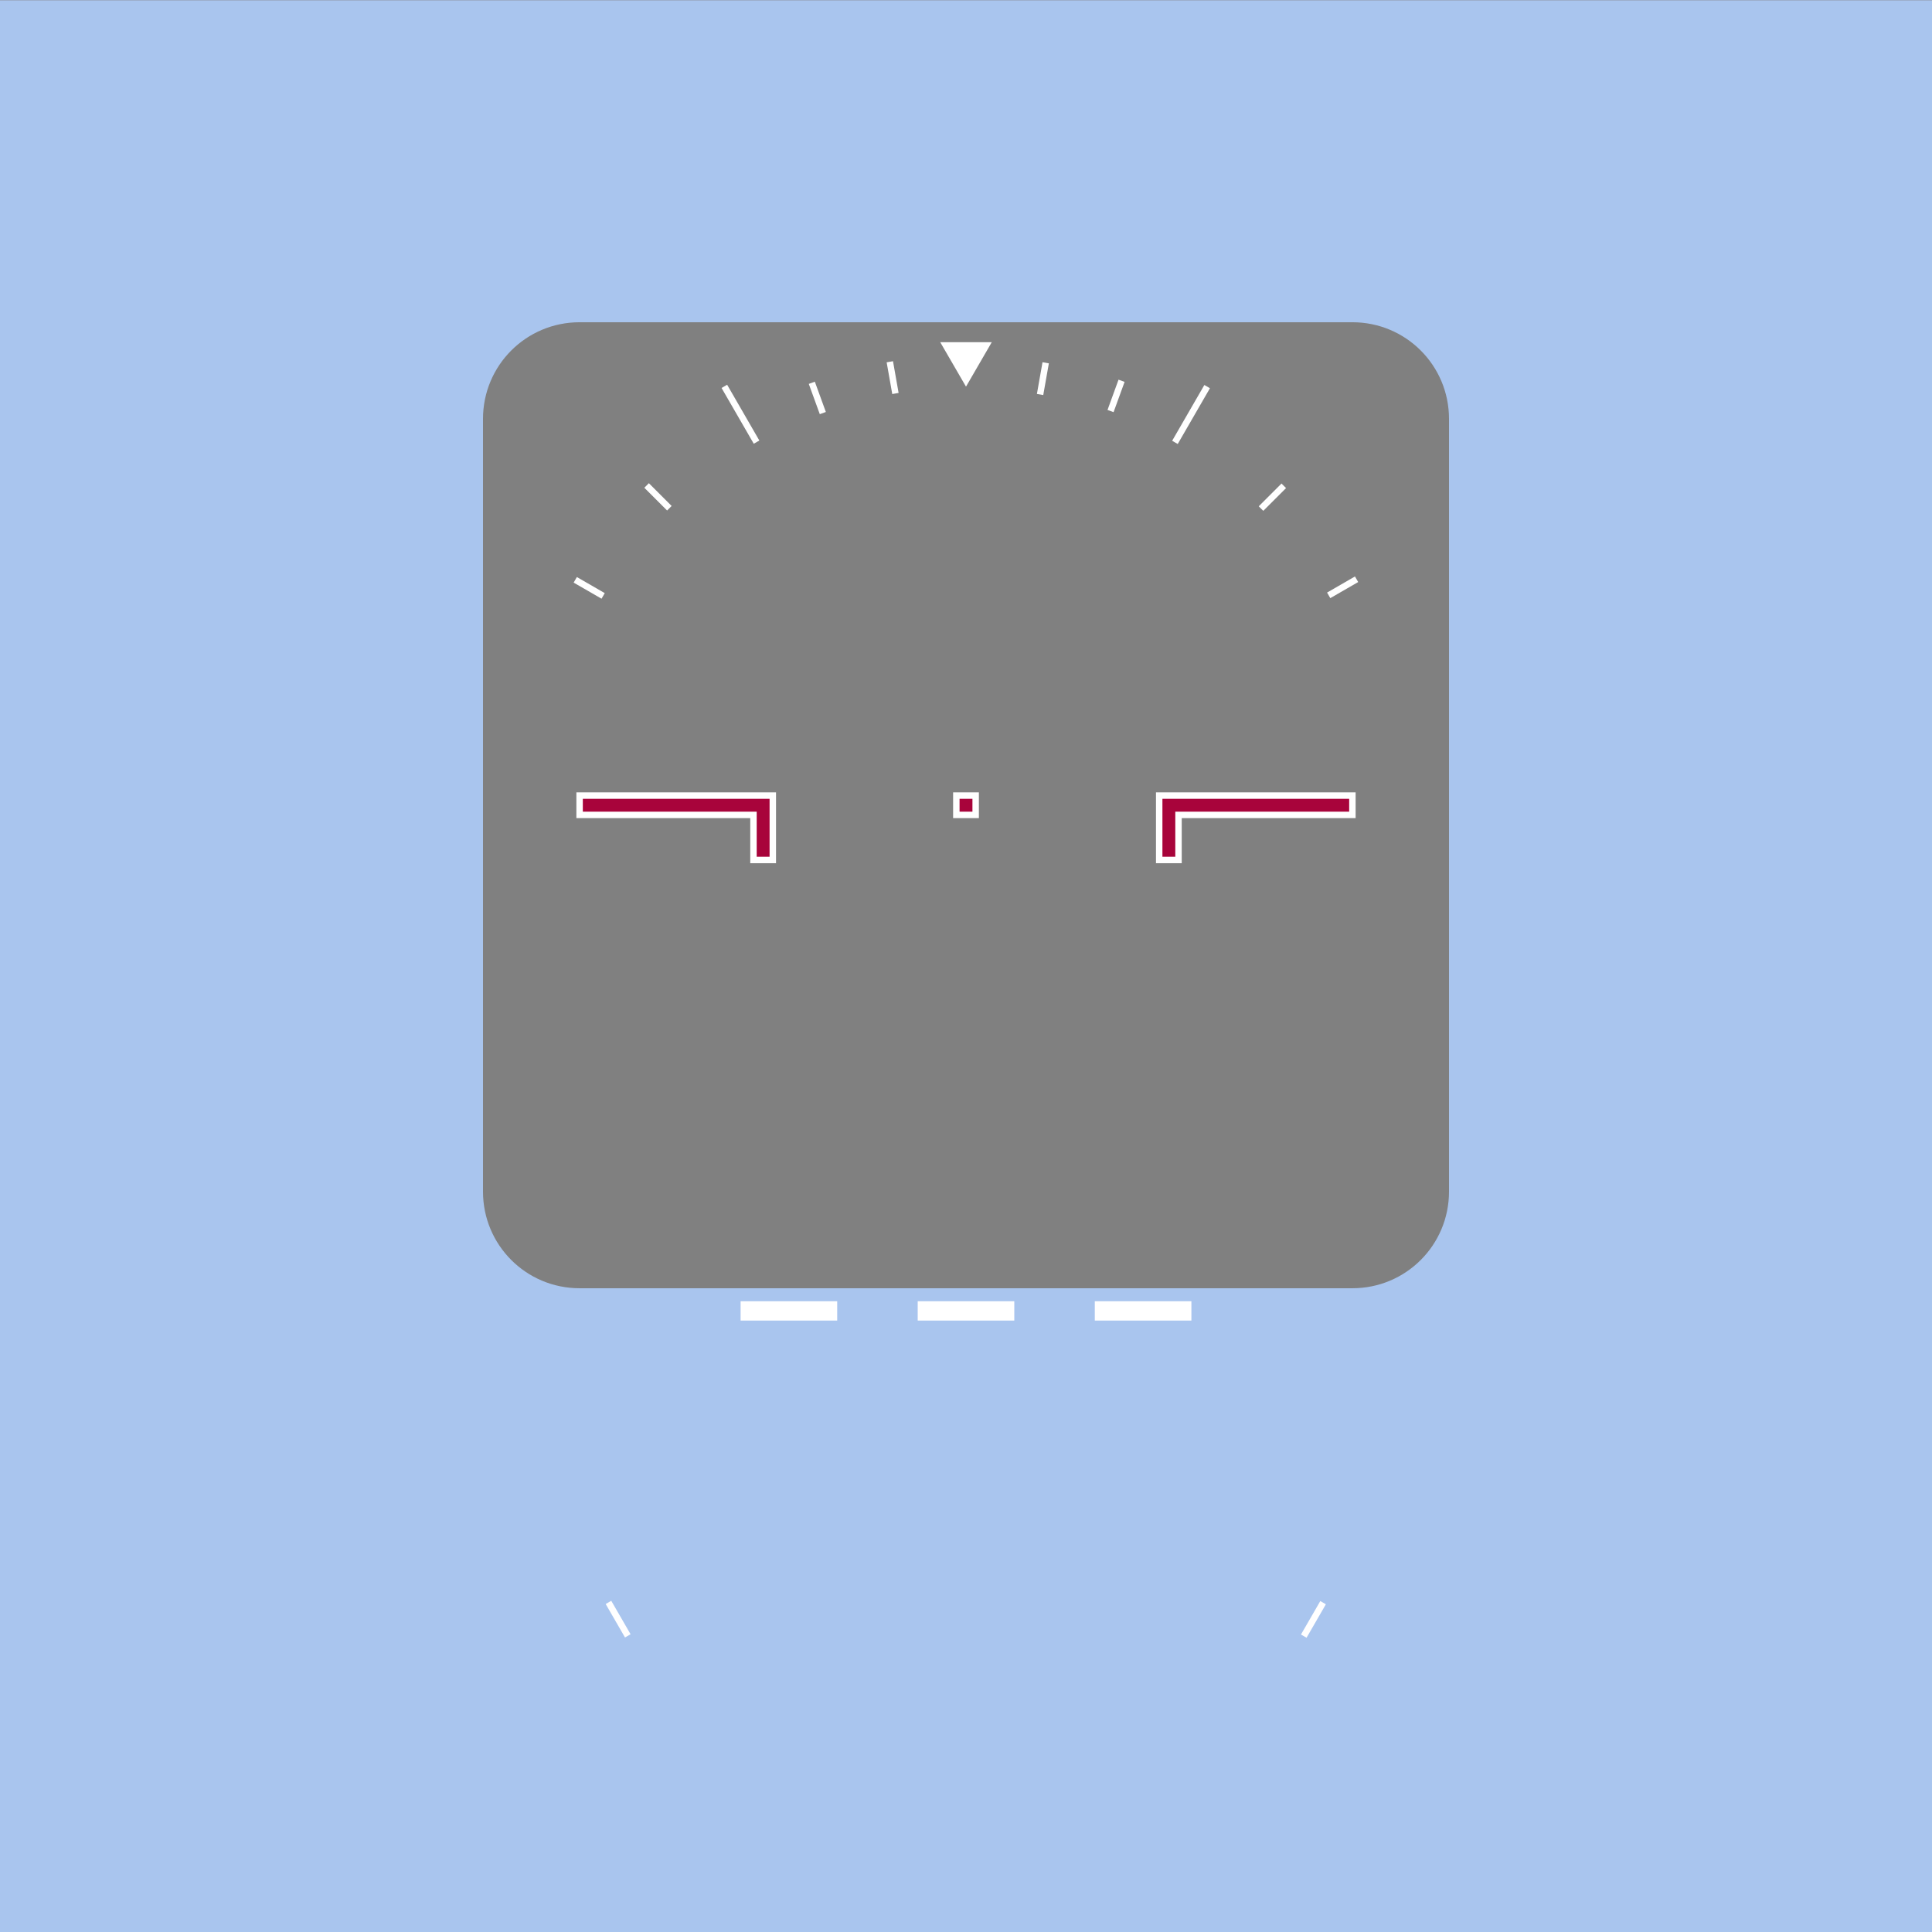 <?xml version="1.0" encoding="utf-8"?>
<!-- Generator: Adobe Illustrator 19.2.1, SVG Export Plug-In . SVG Version: 6.00 Build 0)  -->
<svg version="1.1"
	 id="svg2" inkscape:version="0.48.4 r9939" sodipodi:docname="pfd_adi_mask.svg" xmlns:cc="http://creativecommons.org/ns#" xmlns:dc="http://purl.org/dc/elements/1.1/" xmlns:inkscape="http://www.inkscape.org/namespaces/inkscape" xmlns:rdf="http://www.w3.org/1999/02/22-rdf-syntax-ns#" xmlns:sodipodi="http://sodipodi.sourceforge.net/DTD/sodipodi-0.dtd" xmlns:svg="http://www.w3.org/2000/svg"
	 xmlns="http://www.w3.org/2000/svg" xmlns:xlink="http://www.w3.org/1999/xlink" x="0px" y="0px" width="300px" height="300px"
	 viewBox="0 0 300 300" style="enable-background:new 0 0 300 300;" xml:space="preserve">
<rect x="0" y="0" width="300" height="300" fill="#808080" stroke="none"/>
<style type="text/css">
	.st0{fill:#A9C5EE;}
	.st1{fill:#FFFFFF;}
	.st2{fill:#A8043B;stroke:#FFFFFF;}
</style>
<g id="layer1" transform="translate(0,-752.362)" inkscape:groupmode="layer" inkscape:label="Layer 1">
	<g id="g3422" transform="translate(0,-10e-6)">
		<path id="rect11308-0" inkscape:connector-curvature="0" class="st0" d="M0,752.4v300h300v-300H0z M90,802.4h120
			c8.3,0,15,6.7,15,15v120c0,8.3-6.7,15-15,15H90c-8.3,0-15-6.7-15-15v-120C75,809.1,81.7,802.4,90,802.4z"/>
		<g id="g3394">
			<g id="g3365">
				
					<rect id="rect4330-8-3-2-0" x="95.5" y="1000.8" inkscape:transform-center-x="51.000007" inkscape:transform-center-y="-88.334626" transform="matrix(0.866 -0.5 0.5 0.866 -489.054 182.488)" class="st1" width="1" height="6">
				</rect>
				
					<rect id="rect4330-8-3-2-6-9-4-7-6-3-9-4-5-0-1-8-1-8-8-5-2-8-5-6-9-0-6-3-6-0-2-2-0-5-9" x="201" y="1003.3" inkscape:transform-center-x="-51.000035" inkscape:transform-center-y="-88.334688" transform="matrix(0.5 -0.866 0.866 0.5 -767.343 678.585)" class="st1" width="6" height="1">
				</rect>
			</g>
			<g id="g3370">
				<g id="g12155" transform="translate(-2e-5,20)">
					<g id="g4093-1" transform="translate(883,-76.5)">
						<path id="rect4010-8" inkscape:connector-curvature="0" class="st2" d="M-793,932.4v3h27v7h3v-7v-3h-3H-793z"/>
						<path id="rect4010-4-7" inkscape:connector-curvature="0" class="st2" d="M-703,932.4v3v7h3v-7h27v-3h-27H-703z"/>
					</g>
					<rect id="rect4010-4-1-2-6-0" x="148.5" y="855.9" class="st2" width="3" height="3"/>
				</g>
				<g id="g3400" transform="matrix(1,0,0,1.5,-2e-5,-478.681)">
					<rect id="rect4111-8" x="142.5" y="955.4" class="st1" width="15" height="2"/>
					<rect id="rect4111-0-9" x="115" y="955.4" class="st1" width="15" height="2"/>
					<rect id="rect4111-9-6" x="170" y="955.4" class="st1" width="15" height="2"/>
				</g>
				<g id="g12107" transform="translate(0,20)">
					<path id="path3397-2-2" inkscape:connector-curvature="0" sodipodi:nodetypes="cccc" class="st1" d="M150,792.4l-4-6.9h8
						L150,792.4z"/>
					<g id="g12095">
						
							<rect id="rect11859" x="159.2" y="790.4" inkscape:transform-center-x="-11.721265" inkscape:transform-center-y="-66.474548" transform="matrix(0.174 -0.985 0.985 0.174 -645.234 812.816)" class="st1" width="5" height="1">
						</rect>
						
							<rect id="rect11859-9" x="114.5" y="791.7" inkscape:transform-center-x="34.999998" inkscape:transform-center-y="-60.621775" transform="matrix(0.866 -0.5 0.5 0.866 -382.963 164.243)" class="st1" width="1" height="10">
						</rect>
						
							<rect id="rect11859-90" x="180" y="796.2" inkscape:transform-center-x="-34.999993" inkscape:transform-center-y="-60.621776" transform="matrix(0.5 -0.866 0.866 0.5 -597.497 558.585)" class="st1" width="10" height="1">
						</rect>
						
							<rect id="rect11859-5" x="137.8" y="788.4" inkscape:transform-center-x="11.721249" inkscape:transform-center-y="-66.474522" transform="matrix(0.985 -0.174 0.174 0.985 -135.235 36.027)" class="st1" width="1" height="5">
						</rect>
						
							<rect id="rect11859-5-6" x="126.4" y="791.4" inkscape:transform-center-x="23.086352" inkscape:transform-center-y="-63.42923" transform="matrix(0.94 -0.342 0.342 0.94 -263.887 91.287)" class="st1" width="1" height="5">
						</rect>
						
							<rect id="rect11859-5-6-3" x="101.8" y="807.1" inkscape:transform-center-x="47.729712" inkscape:transform-center-y="-47.729706" transform="matrix(0.707 -0.707 0.707 0.707 -542.542 309.452)" class="st1" width="1" height="5">
						</rect>
						
							<rect id="rect11859-5-6-3-4" x="91" y="821.1" inkscape:transform-center-x="58.456709" inkscape:transform-center-y="-33.749993" transform="matrix(0.5 -0.866 0.866 0.5 -667.497 491.085)" class="st1" width="1" height="5">
						</rect>
						
							<rect id="rect11859-3" x="170.6" y="793.4" inkscape:transform-center-x="-23.086383" inkscape:transform-center-y="-63.429255" transform="matrix(0.342 -0.94 0.94 0.342 -632.166 685.04)" class="st1" width="5" height="1">
						</rect>
						
							<rect id="rect11859-3-2" x="195.2" y="809.1" inkscape:transform-center-x="-47.729756" inkscape:transform-center-y="-47.729683" transform="matrix(0.707 -0.707 0.707 0.707 -514.583 376.952)" class="st1" width="5" height="1">
						</rect>
						
							<rect id="rect11859-3-2-0" x="206" y="823.1" inkscape:transform-center-x="-58.456764" inkscape:transform-center-y="-33.749951" transform="matrix(0.866 -0.5 0.5 0.866 -383.878 214.571)" class="st1" width="5" height="1">
						</rect>
					</g>
				</g>
			</g>
		</g>
	</g>
</g>
</svg>
